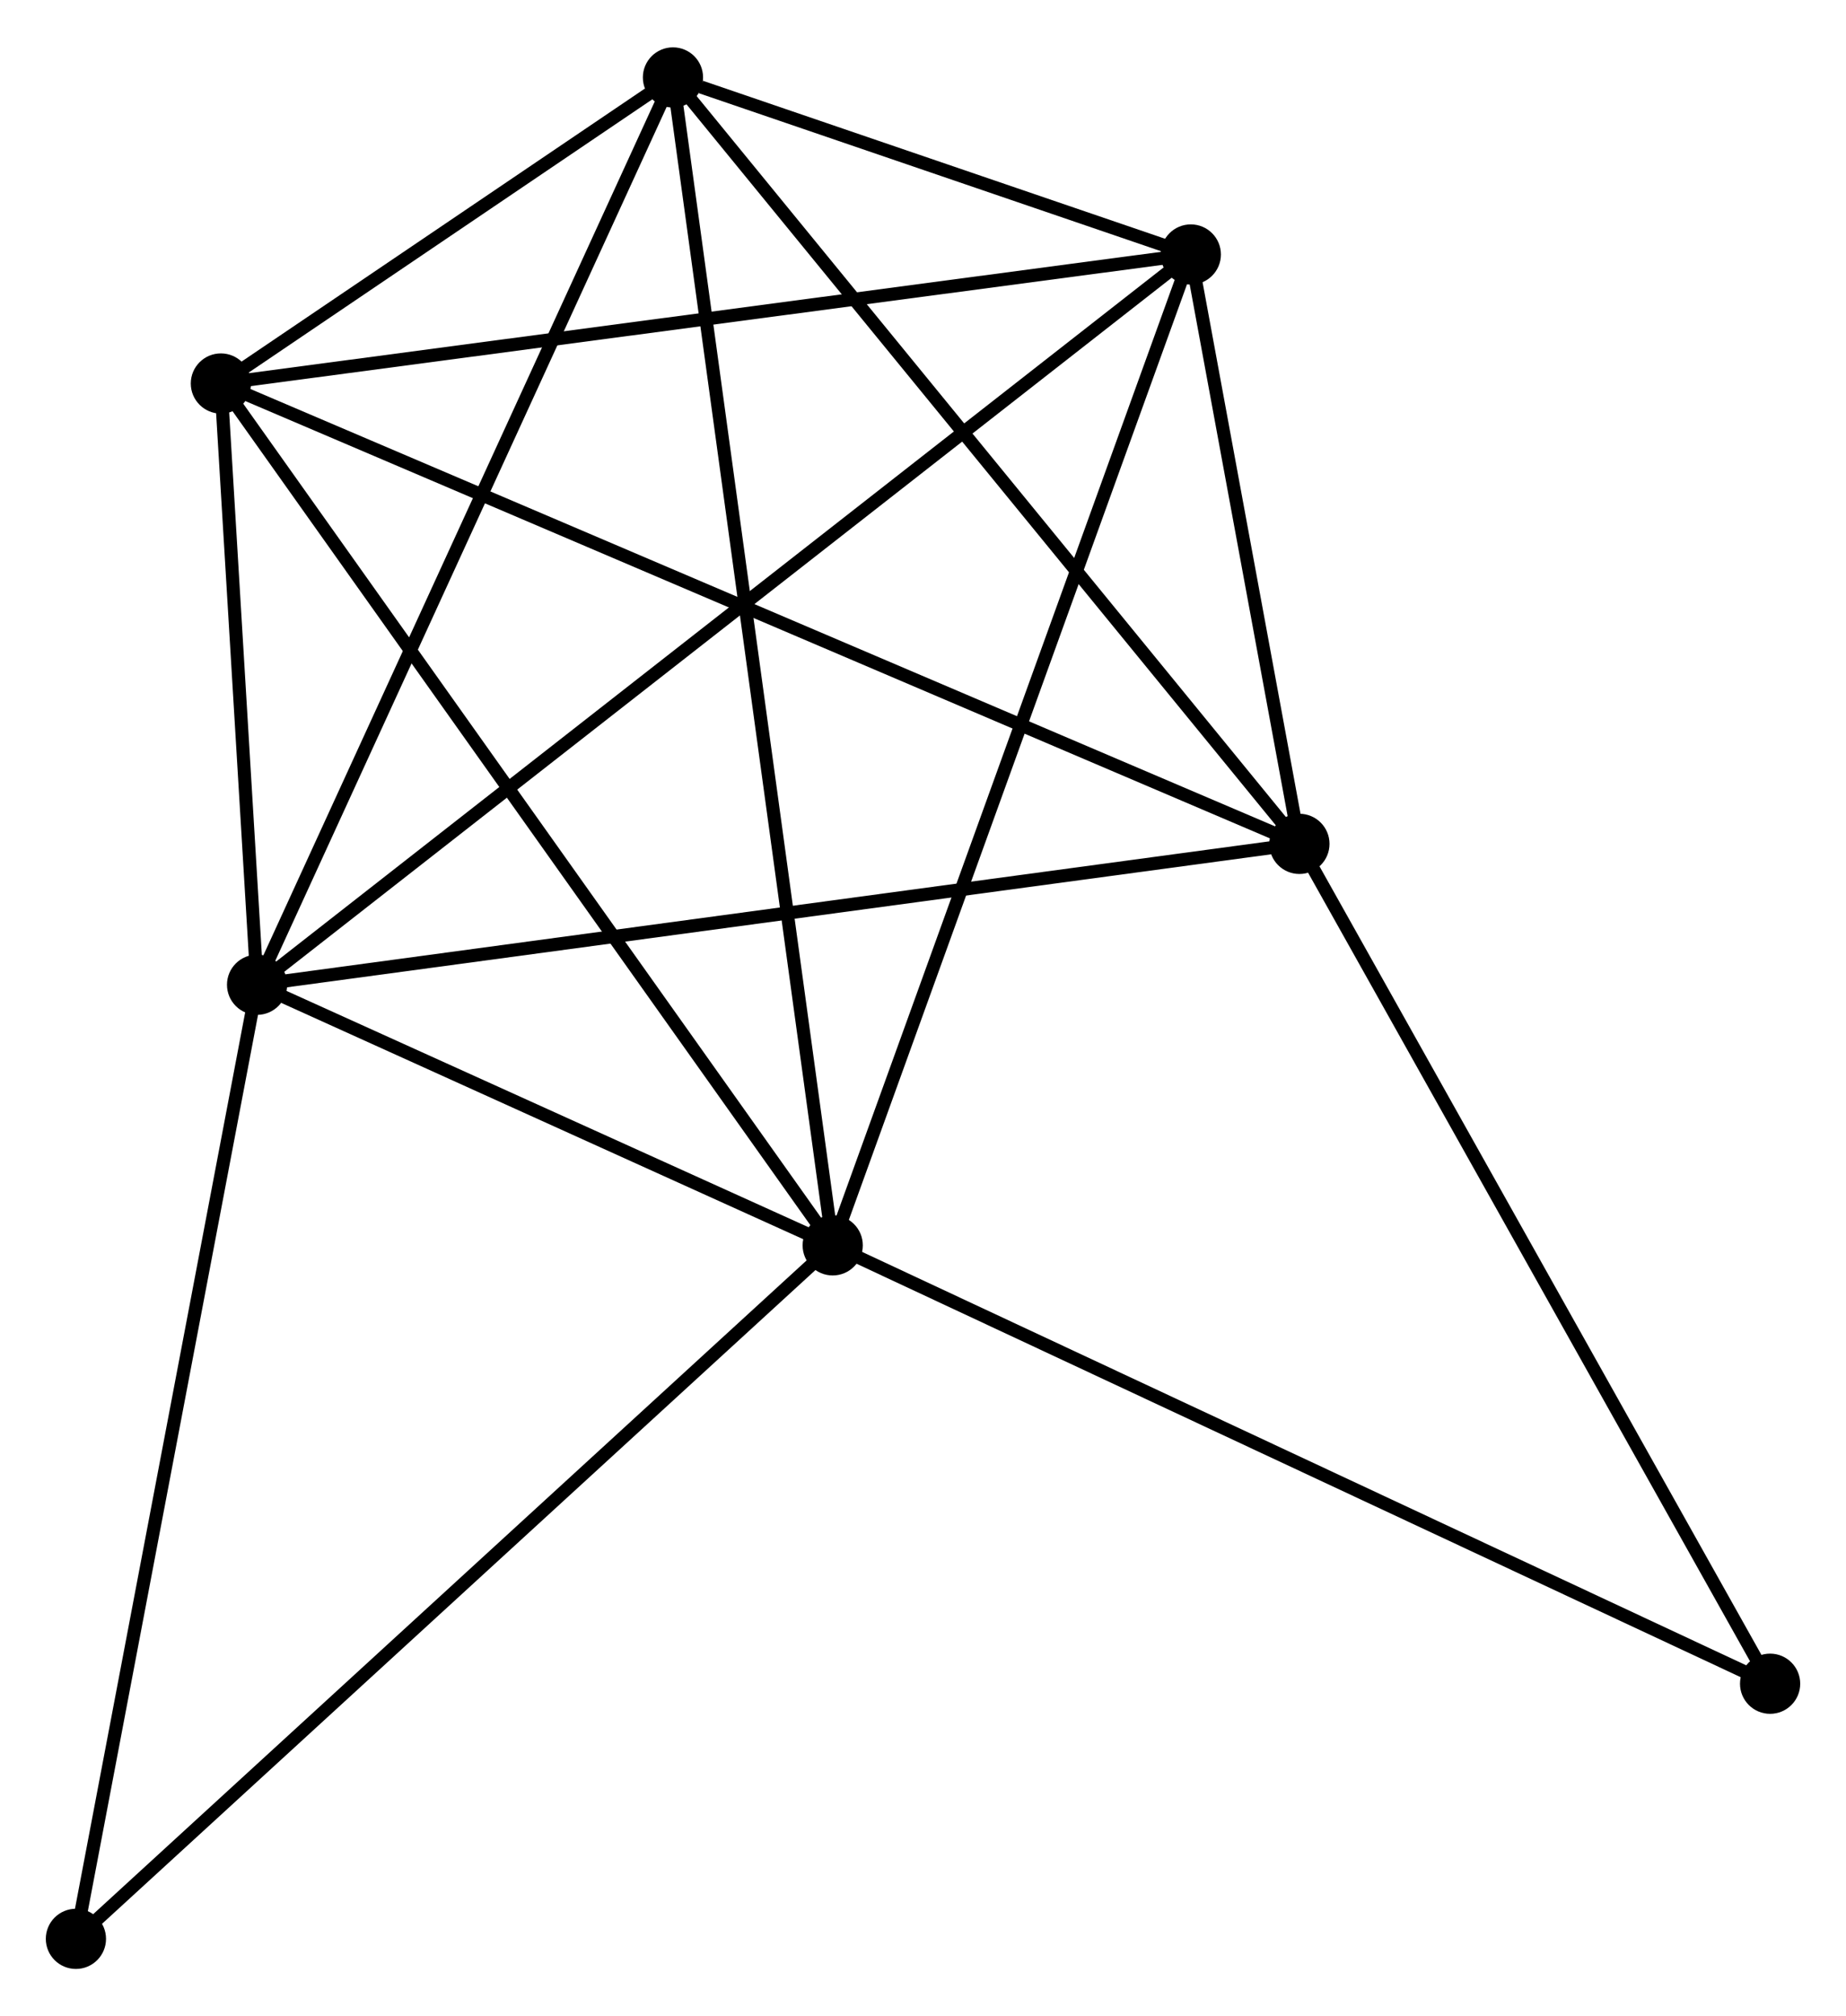 <?xml version="1.0" encoding="UTF-8" standalone="no"?>
<!DOCTYPE svg PUBLIC "-//W3C//DTD SVG 1.1//EN"
 "http://www.w3.org/Graphics/SVG/1.1/DTD/svg11.dtd">
<!-- Generated by graphviz version 2.36.0 (20140111.2315)
 -->
<!-- Title: %3 Pages: 1 -->
<svg width="141pt" height="154pt"
 viewBox="0.00 0.00 141.03 153.80" xmlns="http://www.w3.org/2000/svg" xmlns:xlink="http://www.w3.org/1999/xlink">
<g id="graph0" class="graph" transform="scale(1 1) rotate(0) translate(4 149.795)">
<title>%3</title>
<!-- 0 -->
<g id="node1" class="node"><title>0</title>
<ellipse fill="black" stroke="black" cx="15.641" cy="-74.685" rx="1.8" ry="1.8"/>
</g>
<!-- 1 -->
<g id="node2" class="node"><title>1</title>
<ellipse fill="black" stroke="black" cx="59.617" cy="-54.777" rx="1.8" ry="1.8"/>
</g>
<!-- 0&#45;&#45;1 -->
<g id="edge1" class="edge"><title>0&#45;&#45;1</title>
<path fill="none" stroke="black" d="M17.53,-73.829C24.764,-70.555 50.647,-58.838 57.783,-55.607"/>
</g>
<!-- 2 -->
<g id="node3" class="node"><title>2</title>
<ellipse fill="black" stroke="black" cx="95.272" cy="-85.447" rx="1.8" ry="1.8"/>
</g>
<!-- 0&#45;&#45;2 -->
<g id="edge2" class="edge"><title>0&#45;&#45;2</title>
<path fill="none" stroke="black" d="M17.609,-74.951C28.626,-76.44 82.536,-83.726 93.372,-85.19"/>
</g>
<!-- 3 -->
<g id="node4" class="node"><title>3</title>
<ellipse fill="black" stroke="black" cx="47.413" cy="-143.995" rx="1.8" ry="1.8"/>
</g>
<!-- 0&#45;&#45;3 -->
<g id="edge3" class="edge"><title>0&#45;&#45;3</title>
<path fill="none" stroke="black" d="M16.426,-76.398C20.784,-85.904 41.958,-132.097 46.538,-142.087"/>
</g>
<!-- 4 -->
<g id="node5" class="node"><title>4</title>
<ellipse fill="black" stroke="black" cx="86.975" cy="-130.471" rx="1.8" ry="1.8"/>
</g>
<!-- 0&#45;&#45;4 -->
<g id="edge4" class="edge"><title>0&#45;&#45;4</title>
<path fill="none" stroke="black" d="M17.131,-75.85C26.414,-83.11 76.234,-122.071 85.494,-129.313"/>
</g>
<!-- 5 -->
<g id="node6" class="node"><title>5</title>
<ellipse fill="black" stroke="black" cx="12.875" cy="-120.615" rx="1.8" ry="1.8"/>
</g>
<!-- 0&#45;&#45;5 -->
<g id="edge5" class="edge"><title>0&#45;&#45;5</title>
<path fill="none" stroke="black" d="M15.522,-76.658C15.067,-84.213 13.439,-111.246 12.99,-118.7"/>
</g>
<!-- 6 -->
<g id="node7" class="node"><title>6</title>
<ellipse fill="black" stroke="black" cx="1.8" cy="-1.8" rx="1.8" ry="1.8"/>
</g>
<!-- 0&#45;&#45;6 -->
<g id="edge6" class="edge"><title>0&#45;&#45;6</title>
<path fill="none" stroke="black" d="M15.298,-72.883C13.4,-62.887 4.176,-14.312 2.181,-3.806"/>
</g>
<!-- 1&#45;&#45;3 -->
<g id="edge7" class="edge"><title>1&#45;&#45;3</title>
<path fill="none" stroke="black" d="M59.362,-56.64C57.774,-68.251 49.251,-130.561 47.666,-142.142"/>
</g>
<!-- 1&#45;&#45;4 -->
<g id="edge8" class="edge"><title>1&#45;&#45;4</title>
<path fill="none" stroke="black" d="M60.293,-56.648C64.078,-67.121 82.6,-118.365 86.323,-128.666"/>
</g>
<!-- 1&#45;&#45;5 -->
<g id="edge9" class="edge"><title>1&#45;&#45;5</title>
<path fill="none" stroke="black" d="M58.462,-56.404C52.051,-65.434 20.899,-109.312 14.162,-118.803"/>
</g>
<!-- 1&#45;&#45;6 -->
<g id="edge10" class="edge"><title>1&#45;&#45;6</title>
<path fill="none" stroke="black" d="M58.188,-53.467C50.258,-46.202 11.726,-10.895 3.392,-3.258"/>
</g>
<!-- 7 -->
<g id="node8" class="node"><title>7</title>
<ellipse fill="black" stroke="black" cx="131.232" cy="-21.289" rx="1.8" ry="1.8"/>
</g>
<!-- 1&#45;&#45;7 -->
<g id="edge11" class="edge"><title>1&#45;&#45;7</title>
<path fill="none" stroke="black" d="M61.387,-53.949C71.295,-49.316 119.778,-26.645 129.524,-22.088"/>
</g>
<!-- 2&#45;&#45;3 -->
<g id="edge12" class="edge"><title>2&#45;&#45;3</title>
<path fill="none" stroke="black" d="M94.089,-86.894C87.525,-94.924 55.629,-133.944 48.73,-142.384"/>
</g>
<!-- 2&#45;&#45;4 -->
<g id="edge13" class="edge"><title>2&#45;&#45;4</title>
<path fill="none" stroke="black" d="M94.915,-87.382C93.551,-94.788 88.668,-121.287 87.321,-128.594"/>
</g>
<!-- 2&#45;&#45;5 -->
<g id="edge14" class="edge"><title>2&#45;&#45;5</title>
<path fill="none" stroke="black" d="M93.551,-86.182C82.828,-90.758 25.282,-115.32 14.586,-119.885"/>
</g>
<!-- 2&#45;&#45;7 -->
<g id="edge15" class="edge"><title>2&#45;&#45;7</title>
<path fill="none" stroke="black" d="M96.161,-83.861C101.093,-75.062 125.059,-32.303 130.242,-23.055"/>
</g>
<!-- 3&#45;&#45;4 -->
<g id="edge16" class="edge"><title>3&#45;&#45;4</title>
<path fill="none" stroke="black" d="M49.54,-143.268C56.473,-140.898 78.357,-133.417 85.027,-131.137"/>
</g>
<!-- 3&#45;&#45;5 -->
<g id="edge17" class="edge"><title>3&#45;&#45;5</title>
<path fill="none" stroke="black" d="M45.556,-142.738C39.503,-138.641 20.398,-125.708 14.576,-121.767"/>
</g>
<!-- 4&#45;&#45;5 -->
<g id="edge18" class="edge"><title>4&#45;&#45;5</title>
<path fill="none" stroke="black" d="M85.144,-130.228C74.981,-128.876 25.596,-122.307 14.915,-120.886"/>
</g>
</g>
</svg>

